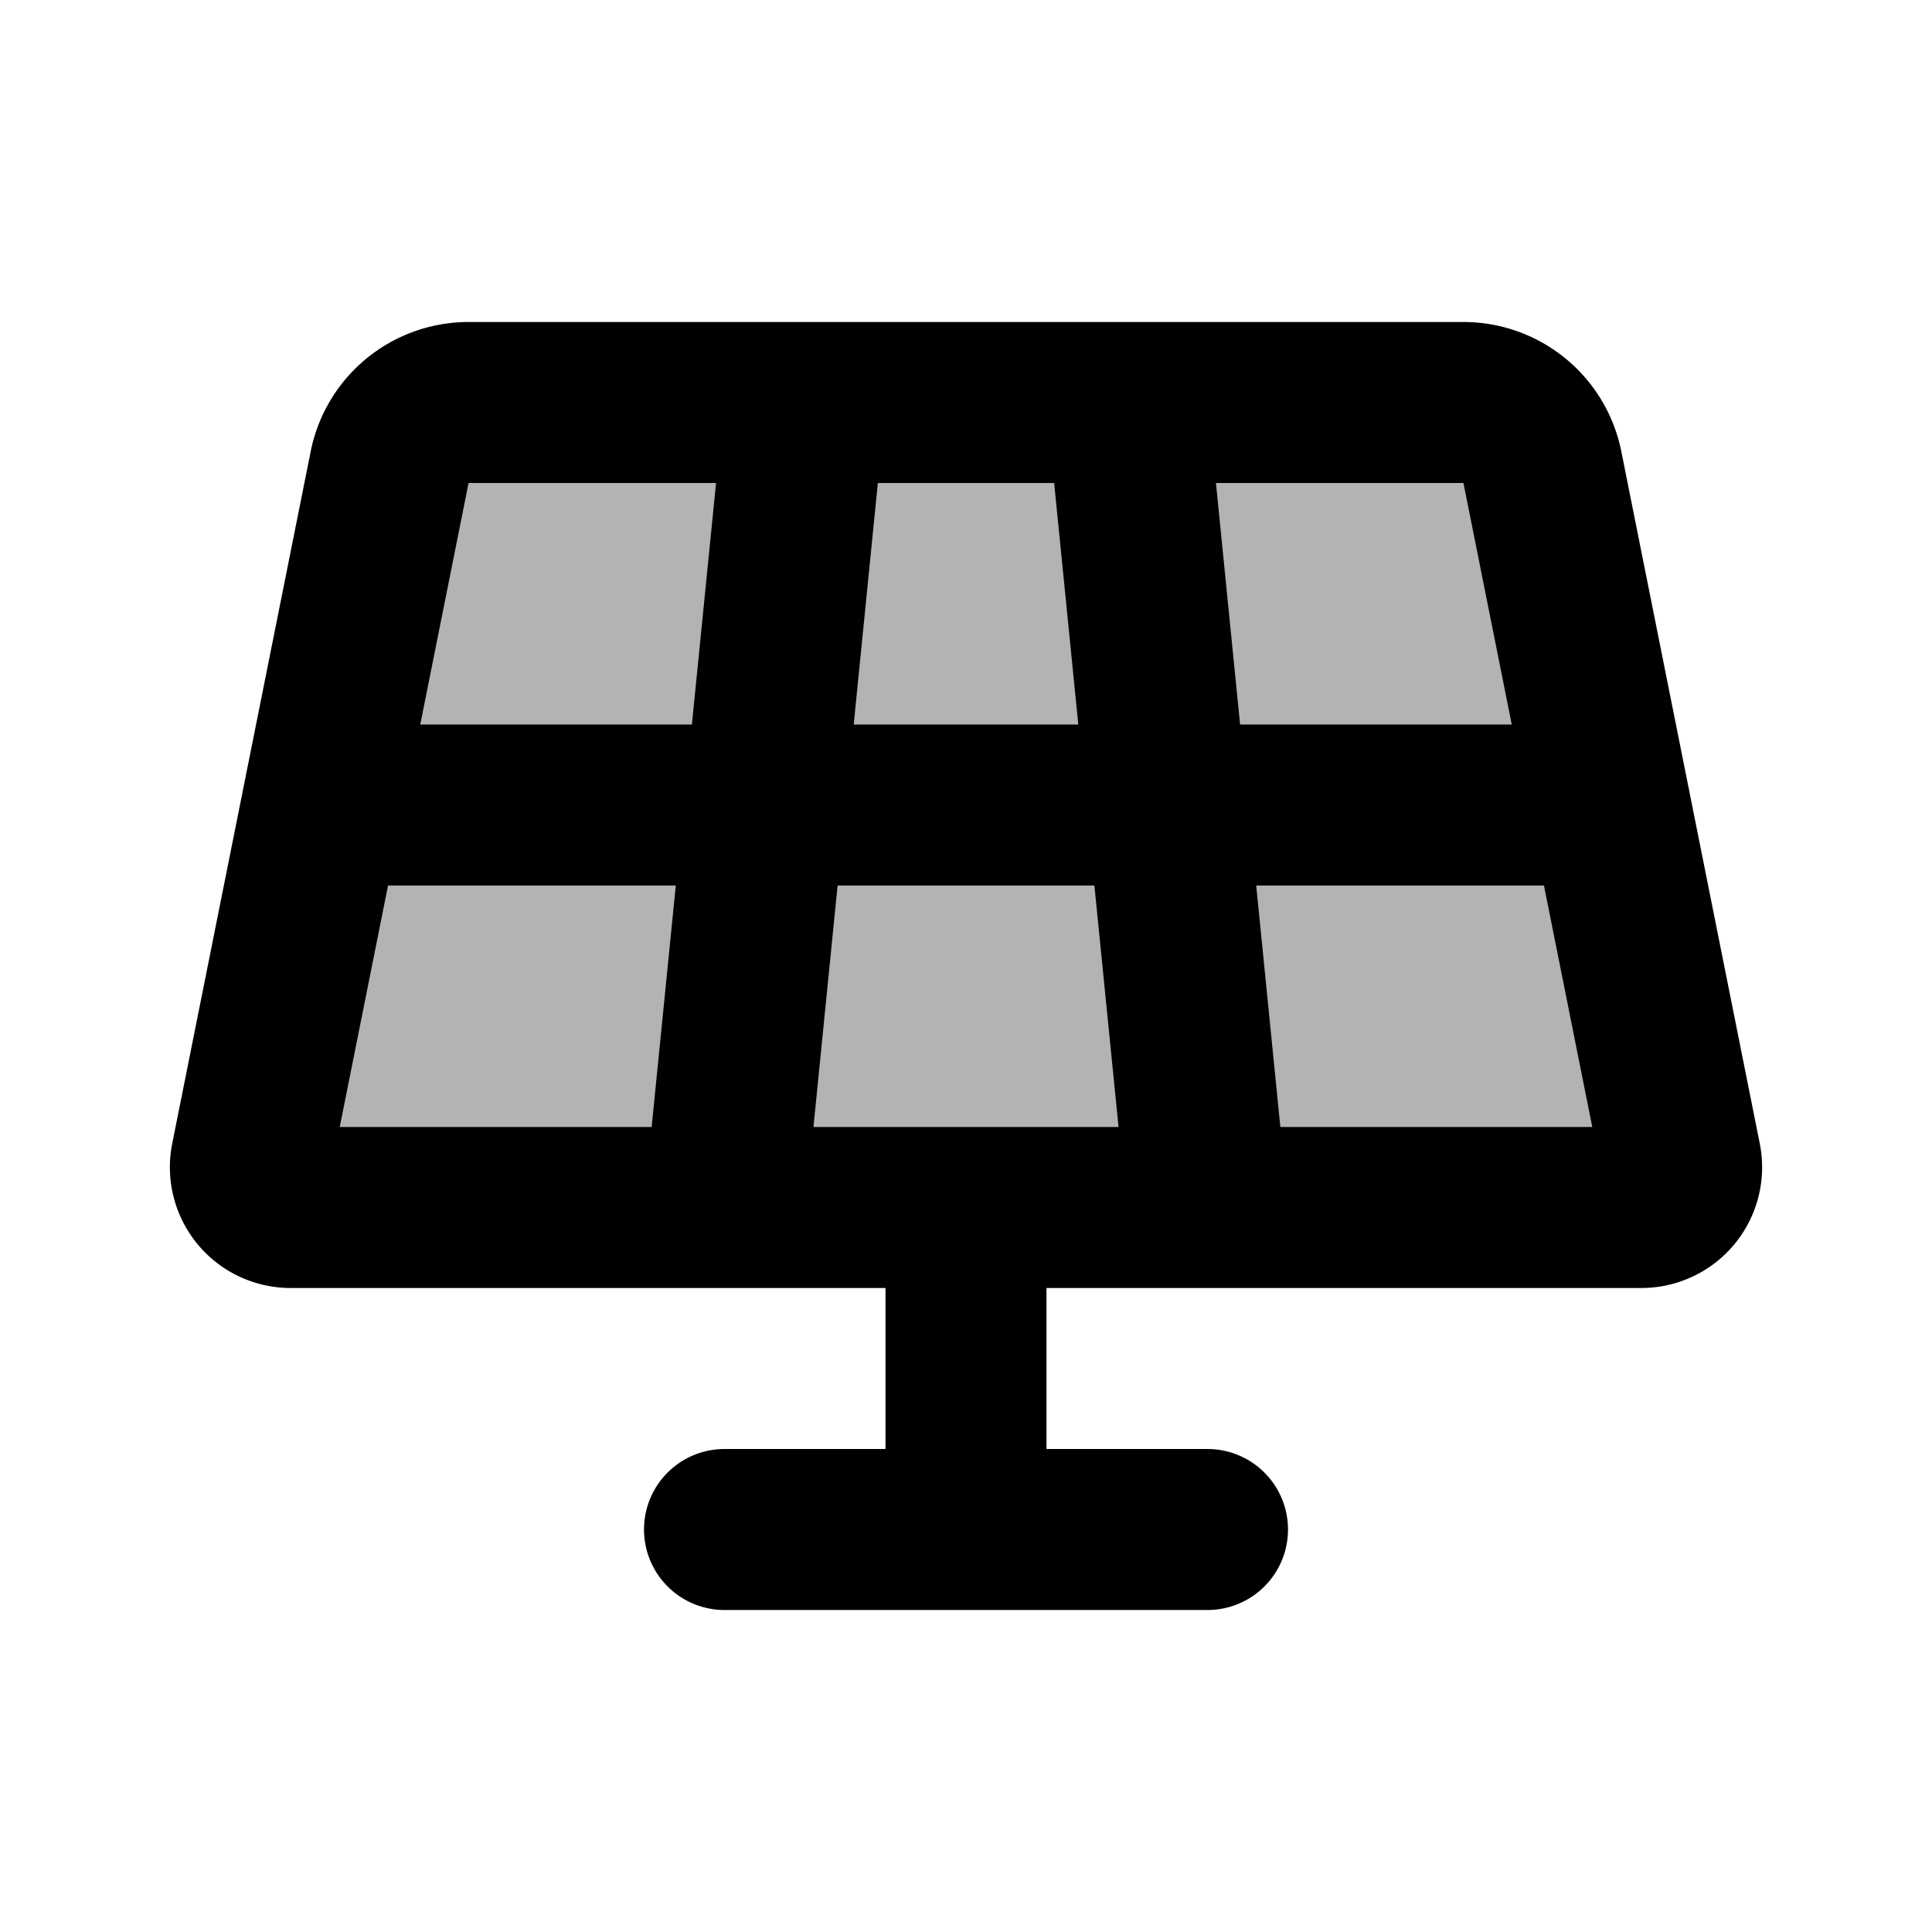 <svg xmlns="http://www.w3.org/2000/svg" width="24" height="24" viewBox="0 0 24 24" fill="none">
    <path fill="currentColor" d="M4.84 5.804A1 1 0 0 1 5.82 5h12.36a1 1 0 0 1 .98.804l1.72 8.598a.5.5 0 0 1-.49.598H3.61a.5.5 0 0 1-.49-.598z" opacity=".3"/>
    <path stroke="currentColor" stroke-linecap="round" stroke-linejoin="round" stroke-width="2" d="M12 15v4m-3 0h6M4 10h16M10 5 9 15m5-10 1 10M3.61 15h16.78a.5.5 0 0 0 .49-.598l-1.72-8.598A1 1 0 0 0 18.18 5H5.82a1 1 0 0 0-.98.804l-1.72 8.598a.5.5 0 0 0 .49.598"/>
</svg>